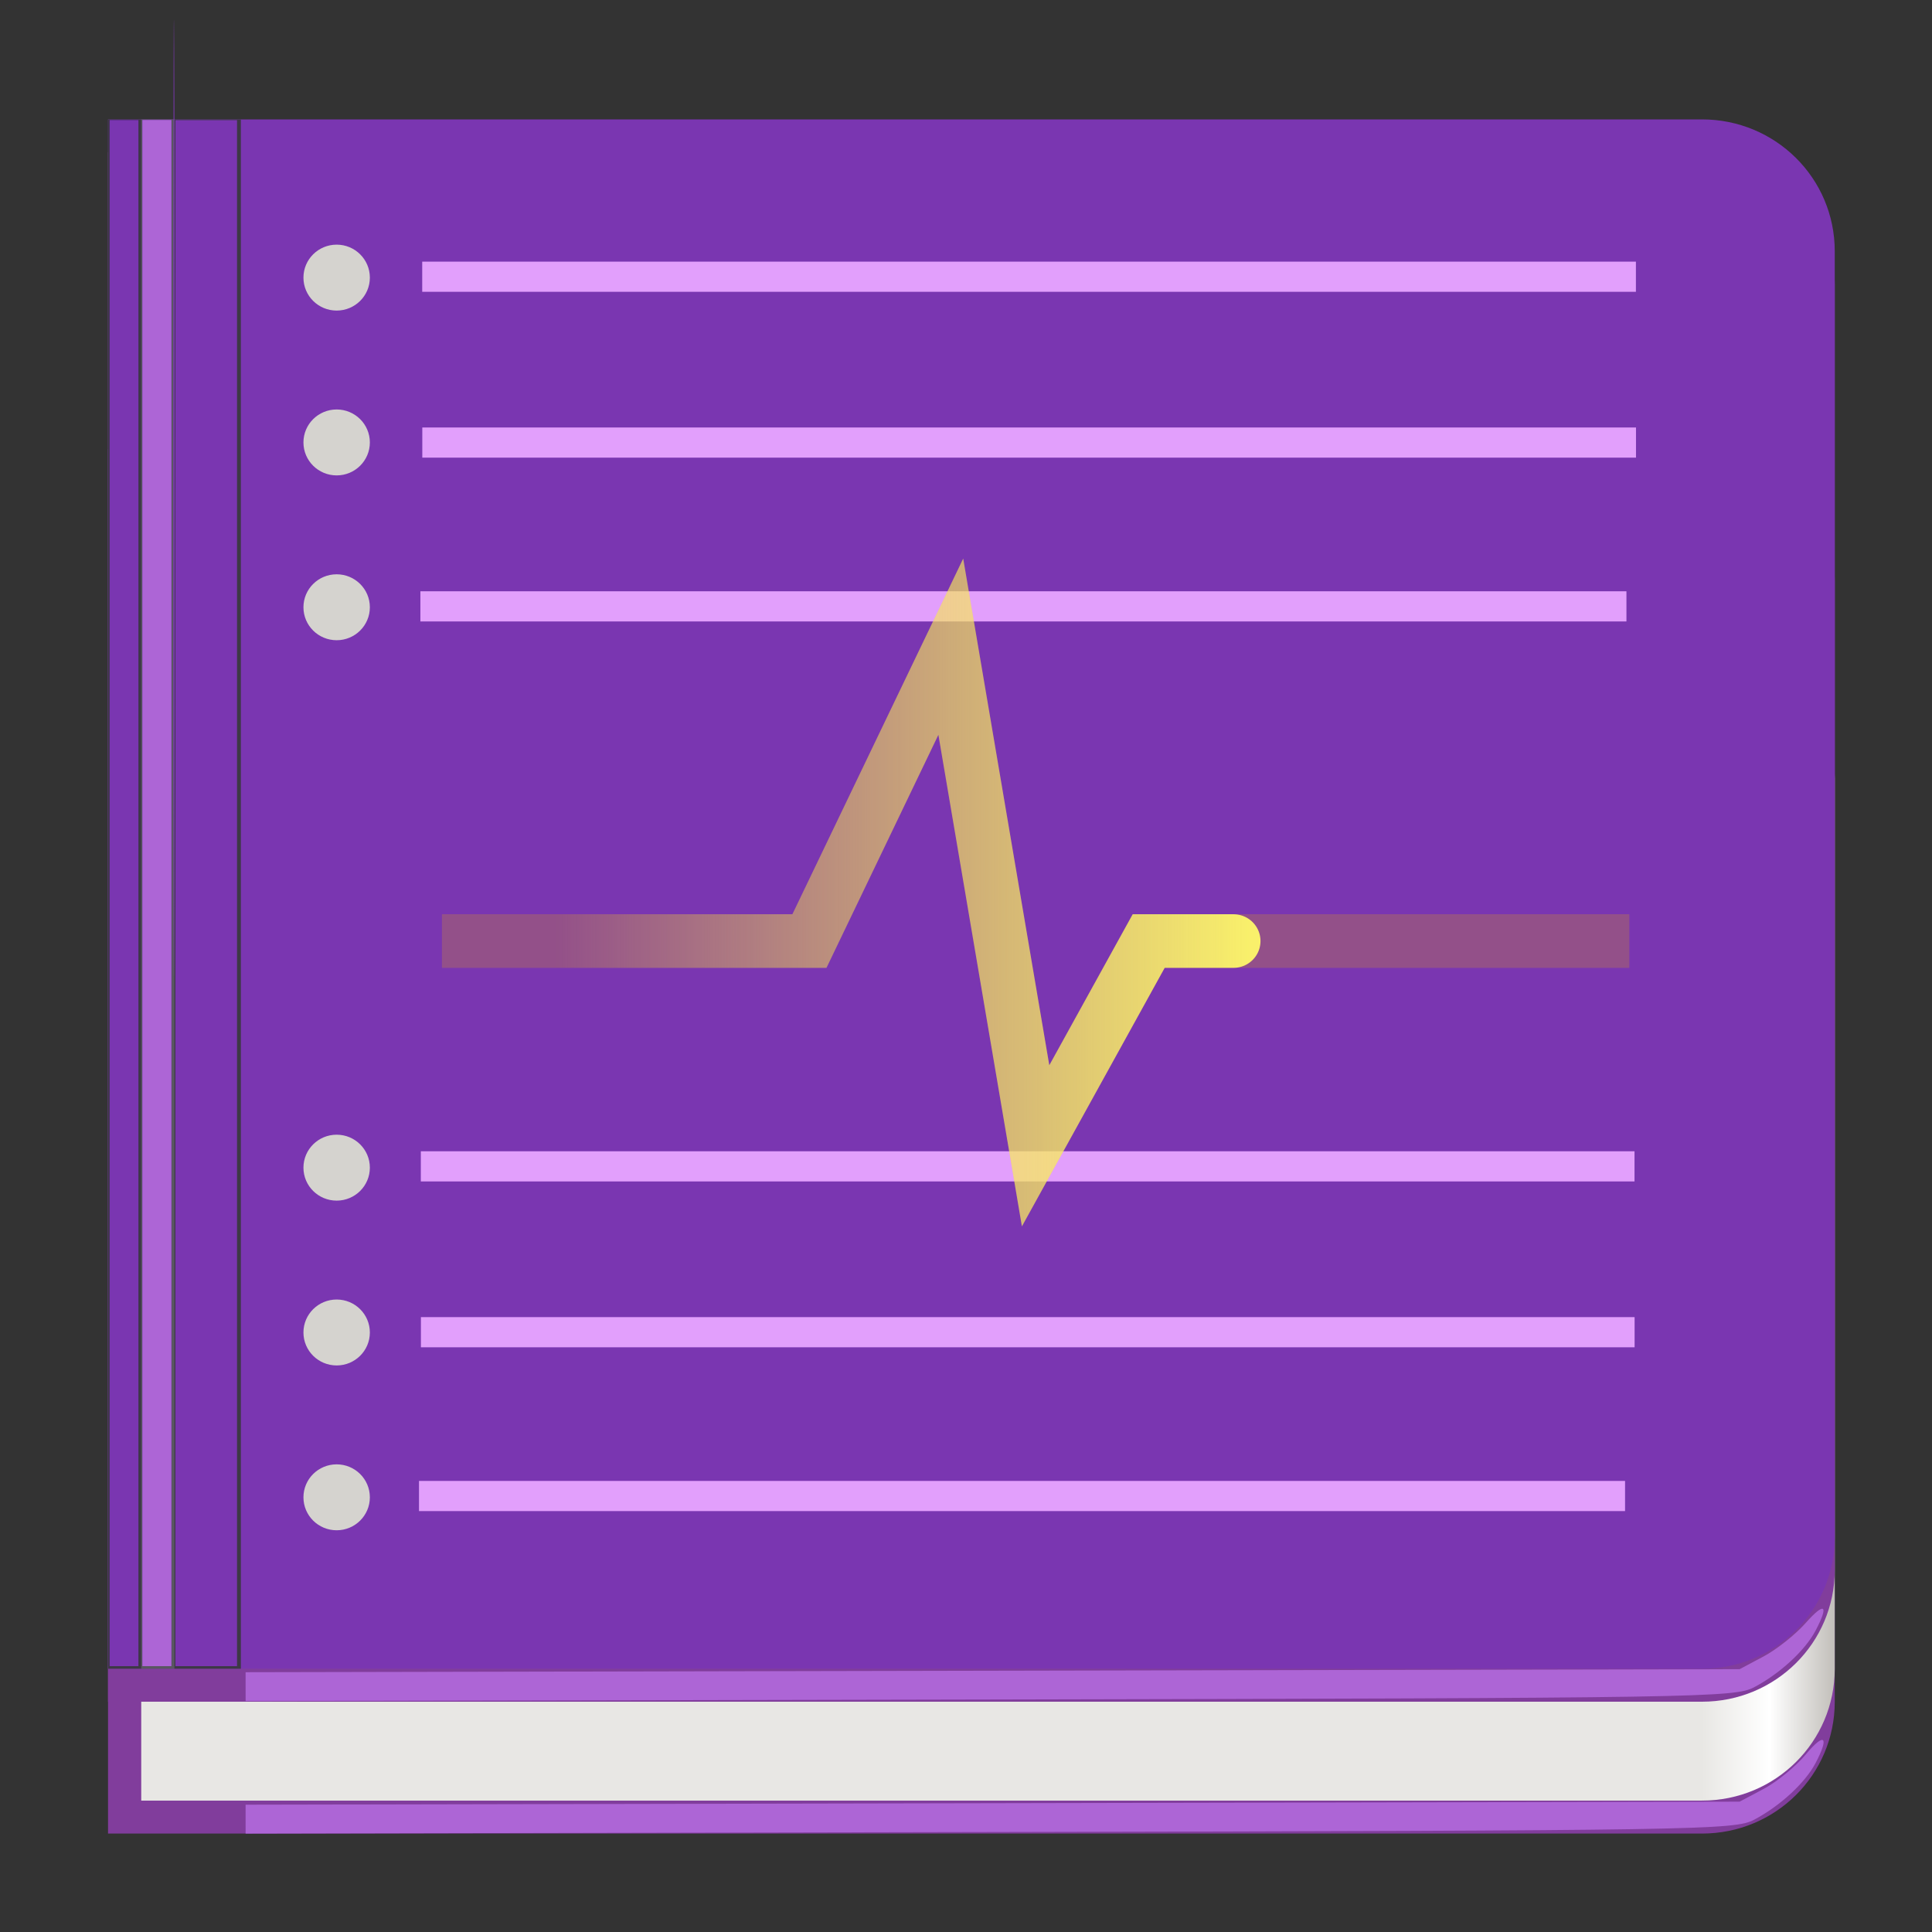 <?xml version="1.0" encoding="UTF-8" standalone="no"?>
<svg
   version="1.1"
   width="64"
   height="64"
   id="svg6333"
   sodipodi:docname="64.svg"
   inkscape:version="1.1 (c68e22c387, 2021-05-23)"
   xmlns:inkscape="http://www.inkscape.org/namespaces/inkscape"
   xmlns:sodipodi="http://sodipodi.sourceforge.net/DTD/sodipodi-0.dtd"
   xmlns:xlink="http://www.w3.org/1999/xlink"
   xmlns="http://www.w3.org/2000/svg"
   xmlns:svg="http://www.w3.org/2000/svg"
   xmlns:rdf="http://www.w3.org/1999/02/22-rdf-syntax-ns#"
   xmlns:cc="http://creativecommons.org/ns#"
   xmlns:dc="http://purl.org/dc/elements/1.1/">
  <rect width="100%" height="100%" fill="#333333" stroke="none"/>
  <sodipodi:namedview
     pagecolor="#ffffff"
     bordercolor="#666666"
     borderopacity="1"
     objecttolerance="10"
     gridtolerance="10"
     guidetolerance="10"
     inkscape:pageopacity="0"
     inkscape:pageshadow="2"
     inkscape:window-width="1640"
     inkscape:window-height="756"
     id="namedview38"
     showgrid="true"
     inkscape:zoom="7.0340486"
     inkscape:cx="44.995424"
     inkscape:cy="26.656057"
     inkscape:window-x="140"
     inkscape:window-y="117"
     inkscape:window-maximized="0"
     inkscape:current-layer="svg6333"
     inkscape:document-rotation="0"
     inkscape:pagecheckerboard="0">
    <inkscape:grid
       type="xygrid"
       id="grid858"
       empspacing="4" />
    <inkscape:grid
       type="xygrid"
       id="grid860"
       empspacing="2"
       spacingy="0.5"
       spacingx="0.5"
       dotted="true" />
  </sodipodi:namedview>
  <defs
     id="defs6335">
    <linearGradient
       id="linearGradient872">
      <stop
         style="stop-color:#667885;stop-opacity:1"
         offset="0"
         id="stop868" />
      <stop
         style="stop-color:#485a6c;stop-opacity:1"
         offset="1"
         id="stop870" />
    </linearGradient>
    <linearGradient
       x1="24"
       y1="5"
       x2="24"
       y2="43"
       id="linearGradient3381-5-4"
       xlink:href="#linearGradient3924-2-2-5-8"
       gradientUnits="userSpaceOnUse"
       gradientTransform="matrix(1.432,0,0,1.436,-2.378,-2.471)" />
    <linearGradient
       id="linearGradient3924-2-2-5-8">
      <stop
         id="stop3926-9-4-9-6"
         style="stop-color:#ffffff;stop-opacity:1"
         offset="0" />
      <stop
         id="stop3928-9-8-6-5"
         style="stop-color:#ffffff;stop-opacity:0.235"
         offset="0.063" />
      <stop
         id="stop3930-3-5-1-7"
         style="stop-color:#ffffff;stop-opacity:0.157"
         offset="0.951" />
      <stop
         id="stop3932-8-0-4-8"
         style="stop-color:#ffffff;stop-opacity:0.392"
         offset="1" />
    </linearGradient>
    <radialGradient
       cx="4.993"
       cy="43.5"
       r="2.5"
       fx="4.993"
       fy="43.5"
       id="radialGradient3337-2-2"
       xlink:href="#linearGradient3688-166-749-4-0-3-8"
       gradientUnits="userSpaceOnUse"
       gradientTransform="matrix(2.405,0,0,1,41.986,15.5)" />
    <linearGradient
       id="linearGradient3688-166-749-4-0-3-8">
      <stop
         id="stop2883-4-0-1-8"
         style="stop-color:#181818;stop-opacity:1"
         offset="0" />
      <stop
         id="stop2885-9-2-9-6"
         style="stop-color:#181818;stop-opacity:0"
         offset="1" />
    </linearGradient>
    <radialGradient
       cx="4.993"
       cy="43.5"
       r="2.5"
       fx="4.993"
       fy="43.5"
       id="radialGradient3339-1-4"
       xlink:href="#linearGradient3688-464-309-9-2-4-2"
       gradientUnits="userSpaceOnUse"
       gradientTransform="matrix(2.405,0,0,1,-22.014,-102.5)" />
    <linearGradient
       id="linearGradient3688-464-309-9-2-4-2">
      <stop
         id="stop2889-7-9-6-9"
         style="stop-color:#181818;stop-opacity:1"
         offset="0" />
      <stop
         id="stop2891-6-6-1-7"
         style="stop-color:#181818;stop-opacity:0"
         offset="1" />
    </linearGradient>
    <linearGradient
       id="linearGradient3702-501-757-8-4-1-1">
      <stop
         id="stop2895-8-9-9-1"
         style="stop-color:#181818;stop-opacity:0"
         offset="0" />
      <stop
         id="stop2897-7-8-7-7"
         style="stop-color:#181818;stop-opacity:1"
         offset="0.5" />
      <stop
         id="stop2899-4-5-1-5"
         style="stop-color:#181818;stop-opacity:0"
         offset="1" />
    </linearGradient>
    <linearGradient
       x1="25.058"
       y1="47.028"
       x2="25.058"
       y2="39.999"
       id="linearGradient6394"
       xlink:href="#linearGradient3702-501-757-8-4-1-1"
       gradientUnits="userSpaceOnUse"
       gradientTransform="matrix(1.571,0,0,0.714,-5.714,27.929)" />
    <linearGradient
       xlink:href="#linearGradient872"
       id="linearGradient856-2-3"
       x1="23.528"
       y1="6.083"
       x2="23.528"
       y2="44.233"
       gradientUnits="userSpaceOnUse"
       gradientTransform="matrix(1.41,0,0,1.41,-1.846,-3.256)" />
    <linearGradient
       id="linearGradient1879"
       inkscape:collect="always">
      <stop
         id="stop1873"
         offset="0"
         style="stop-color:#e8e7e4;stop-opacity:1" />
      <stop
         style="stop-color:#ffffff;stop-opacity:1"
         offset="0.511"
         id="stop1875" />
      <stop
         id="stop1877"
         offset="1"
         style="stop-color:#c2bfba;stop-opacity:1" />
    </linearGradient>
    <linearGradient
       id="linearGradient985"
       inkscape:collect="always">
      <stop
         id="stop981"
         offset="0"
         style="stop-color:#f9f06b;stop-opacity:1" />
      <stop
         id="stop983"
         offset="1"
         style="stop-color:#f9f06b;stop-opacity:0" />
    </linearGradient>
    <linearGradient
       inkscape:collect="always"
       xlink:href="#linearGradient1879"
       id="linearGradient2794"
       gradientUnits="userSpaceOnUse"
       gradientTransform="matrix(0.25,0,0,0.25,-865.619,893.451)"
       x1="384"
       y1="120"
       x2="416"
       y2="120" />
    <linearGradient
       inkscape:collect="always"
       xlink:href="#linearGradient985"
       id="linearGradient2796"
       gradientUnits="userSpaceOnUse"
       gradientTransform="matrix(0.213,0,0,0.194,-860.835,896.206)"
       x1="301"
       y1="33.559"
       x2="104"
       y2="33.559" />
  </defs>
  <g
     id="g8176"
     transform="matrix(0.55,0,0,0.546,479.669,-463.667)"
     style="display:inline;enable-background:new">
    <path
       sodipodi:nodetypes="cccsscc"
       inkscape:connector-curvature="0"
       id="rect970-4-6-1-2-8"
       d="m -865.619,876.451 v 84 h 96 c 4.432,0 8,-3.568 8,-8 v -68 c 0,-4.432 -3.568,-8 -8,-8 z"
       style="display:inline;fill:#813d9c;fill-opacity:1;stroke:none;stroke-width:0.377;stroke-linejoin:round;stroke-miterlimit:4;stroke-dasharray:none;stroke-opacity:1;enable-background:new" />
    <path
       style="display:inline;fill:url(#linearGradient2794);fill-opacity:1;stroke:none;stroke-width:6;stroke-linecap:butt;stroke-linejoin:miter;stroke-miterlimit:4;stroke-dasharray:none;stroke-dashoffset:0;stroke-opacity:1;marker:none;marker-start:none;marker-mid:none;marker-end:none;paint-order:normal;enable-background:new"
       d="m -863.619,888.451 v 70 h 94 c 4.432,0 8,-3.568 8,-8 v -54 c 0,-4.432 -3.568,-8 -8,-8 z"
       id="rect954-3-6-3-2-0-9-4"
       inkscape:connector-curvature="0"
       sodipodi:nodetypes="cccsscc" />
    <path
       sodipodi:nodetypes="cccsscc"
       inkscape:connector-curvature="0"
       id="rect970-5-3-1-8-6-1-5"
       d="m -865.619,858.451 v 94 h 96 c 4.432,0 8,-3.568 8,-8 v -78 c 0,-4.432 -3.568,-8 -8,-8 z"
       style="display:inline;fill:#813d9c;fill-opacity:1;stroke:none;stroke-width:0.377;stroke-linejoin:round;stroke-miterlimit:4;stroke-dasharray:none;stroke-opacity:1;enable-background:new" />
    <path
       sodipodi:nodetypes="cccsscc"
       inkscape:connector-curvature="0"
       id="rect970-5-4-4-1-2-0"
       d="m -865.619,856.451 v 94 h 96 c 4.432,0 8,-3.568 8,-8 v -78 c 0,-4.432 -3.568,-8 -8,-8 z"
       style="display:inline;fill:#7a36b1;fill-opacity:1;stroke:none;stroke-width:0.377;stroke-linejoin:round;stroke-miterlimit:4;stroke-dasharray:none;stroke-opacity:1;enable-background:new" />
    <rect
       y="856.451"
       x="-865.619"
       height="94"
       width="8"
       id="rect1073-6-7-5-7-3"
       style="display:inline;fill:#3d3846;fill-opacity:1;stroke:none;stroke-width:4;stroke-linecap:round;stroke-linejoin:round;stroke-miterlimit:4;stroke-dasharray:none;stroke-dashoffset:0;stroke-opacity:1;enable-background:new" />
    <path
       inkscape:connector-curvature="0"
       id="path1217-1-4-49-9-6"
       d="m -862.619,950.451 v -94"
       style="display:inline;opacity:0.15;fill:none;fill-rule:evenodd;stroke:#ffffff;stroke-width:2;stroke-linecap:butt;stroke-linejoin:miter;stroke-miterlimit:4;stroke-dasharray:none;stroke-opacity:1;enable-background:new" />
    <path
       style="display:inline;fill:#7a36b1;fill-opacity:1;stroke-width:0.247;enable-background:new"
       d="m -861.561,903.395 v -46.899 h 1.856 1.856 v 46.899 46.899 h -1.856 -1.856 z"
       id="path32544-0-0-3-1" />
    <path
       style="display:inline;fill:#7a36b1;fill-opacity:1;stroke-width:0.247;enable-background:new"
       d="m -861.687,879.395 c 0,-25.863 0.029,-36.406 0.064,-23.43 0.035,12.976 0.035,34.136 -1e-5,47.023 -0.035,12.886 -0.064,2.27 -0.064,-23.593 z"
       id="path32620-6-9-6-0" />
    <path
       style="display:inline;fill:#ad65d6;fill-opacity:1;stroke-width:0.247;enable-background:new"
       d="m -863.541,903.395 v -46.899 h 0.866 0.866 v 46.899 46.899 h -0.866 -0.866 z"
       id="path32659-2-1-0-6" />
    <path
       style="display:inline;fill:#4c158a;fill-opacity:1;stroke-width:0.247;enable-background:new"
       d="m -865.521,903.395 v -46.899 h 0.866 0.866 v 46.899 46.899 h -0.866 -0.866 z"
       id="path32735-9-7-6-3" />
    <path
       style="display:inline;fill:#7a36b1;fill-opacity:1;stroke-width:0.247;enable-background:new"
       d="m -863.541,903.395 v -46.899 h 0.866 0.866 v 46.899 46.899 h -0.866 -0.866 z"
       id="path33332-0-1-6-20" />
    <path
       style="display:inline;fill:#7a36b1;fill-opacity:1;stroke-width:0.247;enable-background:new"
       d="m -865.521,903.395 v -46.899 h 0.866 0.866 v 46.899 46.899 h -0.866 -0.866 z"
       id="path33482-8-1-1-6" />
    <path
       style="display:inline;fill:#ad65d6;fill-opacity:1;stroke-width:0.247;enable-background:new"
       d="m -863.541,903.395 v -46.899 h 0.866 0.866 v 46.899 46.899 h -0.866 -0.866 z"
       id="path33862-3-97-7-1" />
    <path
       style="display:inline;fill:#e29ffc;fill-opacity:1;stroke-width:0.153;enable-background:new"
       d="m -846.889,939.971 v -0.915 h 36.32 36.32 v 0.915 0.915 h -36.32 -36.32 z"
       id="path209464-7-0-1-7-4-4-5-3-55" />
    <a
       id="a211277-8-1-0-6-7-4"
       transform="matrix(0.934,0,0,1,-208.491,479.73)"
       style="display:inline;fill:#e29ffc;enable-background:new">
      <path
         style="display:inline;fill:#e29ffc;fill-opacity:1;stroke-width:0.159;enable-background:new"
         d="m -683.387,450.303 v -0.915 h 39.133 39.133 v 0.915 0.915 h -39.133 -39.133 z"
         id="path209464-7-0-1-0-4-8-3-3-5-7" />
    </a>
    <a
       id="a211277-1-5-5-9-9-9-6"
       transform="matrix(0.934,0,0,1,-208.496,469.668)"
       style="display:inline;fill:#e29ffc;enable-background:new">
      <path
         style="display:inline;fill:#e29ffc;fill-opacity:1;stroke-width:0.159;enable-background:new"
         d="m -683.387,450.303 v -0.915 h 39.133 39.133 v 0.915 0.915 h -39.133 -39.133 z"
         id="path209464-7-0-1-0-3-0-9-1-4-2-5" />
    </a>
    <path
       style="display:inline;fill:#e29ffc;fill-opacity:1;stroke-width:0.153;enable-background:new"
       d="m -846.806,885.996 v -0.915 h 36.32 36.32 v 0.915 0.915 h -36.32 -36.32 z"
       id="path209464-7-0-1-7-4-4-5-3-7-6" />
    <a
       id="a211277-8-1-0-6-7-3-9"
       transform="matrix(0.934,0,0,1,-208.407,425.755)"
       style="display:inline;fill:#e29ffc;enable-background:new">
      <path
         style="display:inline;fill:#e29ffc;fill-opacity:1;stroke-width:0.159;enable-background:new"
         d="m -683.387,450.303 v -0.915 h 39.133 39.133 v 0.915 0.915 h -39.133 -39.133 z"
         id="path209464-7-0-1-0-4-8-3-3-5-6-3" />
    </a>
    <a
       id="a211277-1-5-5-9-9-9-1-7"
       transform="matrix(0.934,0,0,1,-208.412,415.693)"
       style="display:inline;fill:#e29ffc;enable-background:new">
      <path
         style="display:inline;fill:#e29ffc;fill-opacity:1;stroke-width:0.159;enable-background:new"
         d="m -683.387,450.303 v -0.915 h 39.133 39.133 v 0.915 0.915 h -39.133 -39.133 z"
         id="path209464-7-0-1-0-3-0-9-1-4-2-2-4" />
    </a>
    <path
       style="fill:#ad65d6;fill-opacity:1;stroke-width:0.349"
       d="m -857.333,951.537 v -0.875 l 44.992,-0.092 44.992,-0.092 1.431,-0.766 c 0.787,-0.421 1.927,-1.331 2.534,-2.022 1.165,-1.326 1.433,-1.13 0.61,0.446 -0.629,1.203 -2.137,2.605 -3.7,3.437 -1.172,0.624 -3.082,0.655 -46.04,0.745 l -44.817,0.094 z"
       id="path28190-9-8-2-5" />
    <path
       style="fill:#ad65d6;fill-opacity:1;stroke-width:0.349"
       d="m -857.333,959.575 v -0.876 l 44.992,-0.092 44.992,-0.092 1.451,-0.776 c 0.798,-0.427 1.938,-1.367 2.534,-2.089 1.13,-1.37 1.436,-1.098 0.589,0.524 -0.629,1.203 -2.137,2.605 -3.7,3.437 -1.172,0.624 -3.083,0.655 -46.04,0.746 l -44.817,0.095 z"
       id="path28229-6-12-8-2" />
    <circle
       r="2"
       cy="940.05"
       cx="-851.849"
       id="circle1505-1-2-4"
       style="vector-effect:none;fill:#d5d3cf;fill-opacity:1;stroke:none;stroke-width:8;stroke-linecap:butt;stroke-linejoin:round;stroke-miterlimit:4;stroke-dasharray:none;stroke-dashoffset:0;stroke-opacity:1" />
    <circle
       style="vector-effect:none;fill:#d5d3cf;fill-opacity:1;stroke:none;stroke-width:8;stroke-linecap:butt;stroke-linejoin:round;stroke-miterlimit:4;stroke-dasharray:none;stroke-dashoffset:0;stroke-opacity:1"
       id="circle1507-7-9-7"
       cx="-851.849"
       cy="930.05"
       r="2" />
    <circle
       r="2"
       cy="920.05"
       cx="-851.849"
       id="circle1509-2-3-4"
       style="vector-effect:none;fill:#d5d3cf;fill-opacity:1;stroke:none;stroke-width:8;stroke-linecap:butt;stroke-linejoin:round;stroke-miterlimit:4;stroke-dasharray:none;stroke-dashoffset:0;stroke-opacity:1" />
    <circle
       style="vector-effect:none;fill:#d5d3cf;fill-opacity:1;stroke:none;stroke-width:8;stroke-linecap:butt;stroke-linejoin:round;stroke-miterlimit:4;stroke-dasharray:none;stroke-dashoffset:0;stroke-opacity:1"
       id="circle1511-7-9-43"
       cx="-851.849"
       cy="886.05"
       r="2" />
    <circle
       r="2"
       cy="876.05"
       cx="-851.849"
       id="circle1513-9-2-0-0"
       style="vector-effect:none;fill:#d5d3cf;fill-opacity:1;stroke:none;stroke-width:8;stroke-linecap:butt;stroke-linejoin:round;stroke-miterlimit:4;stroke-dasharray:none;stroke-dashoffset:0;stroke-opacity:1" />
    <circle
       style="vector-effect:none;fill:#d5d3cf;fill-opacity:1;stroke:none;stroke-width:8;stroke-linecap:butt;stroke-linejoin:round;stroke-miterlimit:4;stroke-dasharray:none;stroke-dashoffset:0;stroke-opacity:1"
       id="circle1515-2-8-7"
       cx="-851.849"
       cy="866.05"
       r="2" />
    <path
       id="path1092-6-1-3-7-5-5-1-4-8"
       style="display:inline;opacity:0.236;fill:none;stroke:#e5a50a;stroke-width:3.252;stroke-linecap:butt;stroke-linejoin:miter;stroke-miterlimit:10;stroke-dasharray:none;stroke-opacity:1;enable-background:new"
       d="m -845.509,906.3 h 22.136 l 8.514,-17.858 5.108,30.282 6.811,-12.423 h 28.948"
       inkscape:connector-curvature="0"
       sodipodi:nodetypes="cccccc" />
    <path
       id="path1092-6-1-3-7-5-1-0-0-3-6"
       style="display:inline;fill:none;stroke:url(#linearGradient2796);stroke-width:3.252;stroke-linecap:round;stroke-linejoin:miter;stroke-miterlimit:10;stroke-dasharray:none;stroke-opacity:1;enable-background:new"
       d="m -845.509,906.3 h 22.136 l 8.514,-17.858 5.108,30.282 6.811,-12.423 h 5.108"
       inkscape:connector-curvature="0"
       sodipodi:nodetypes="cccccc" />
  </g>
</svg>

